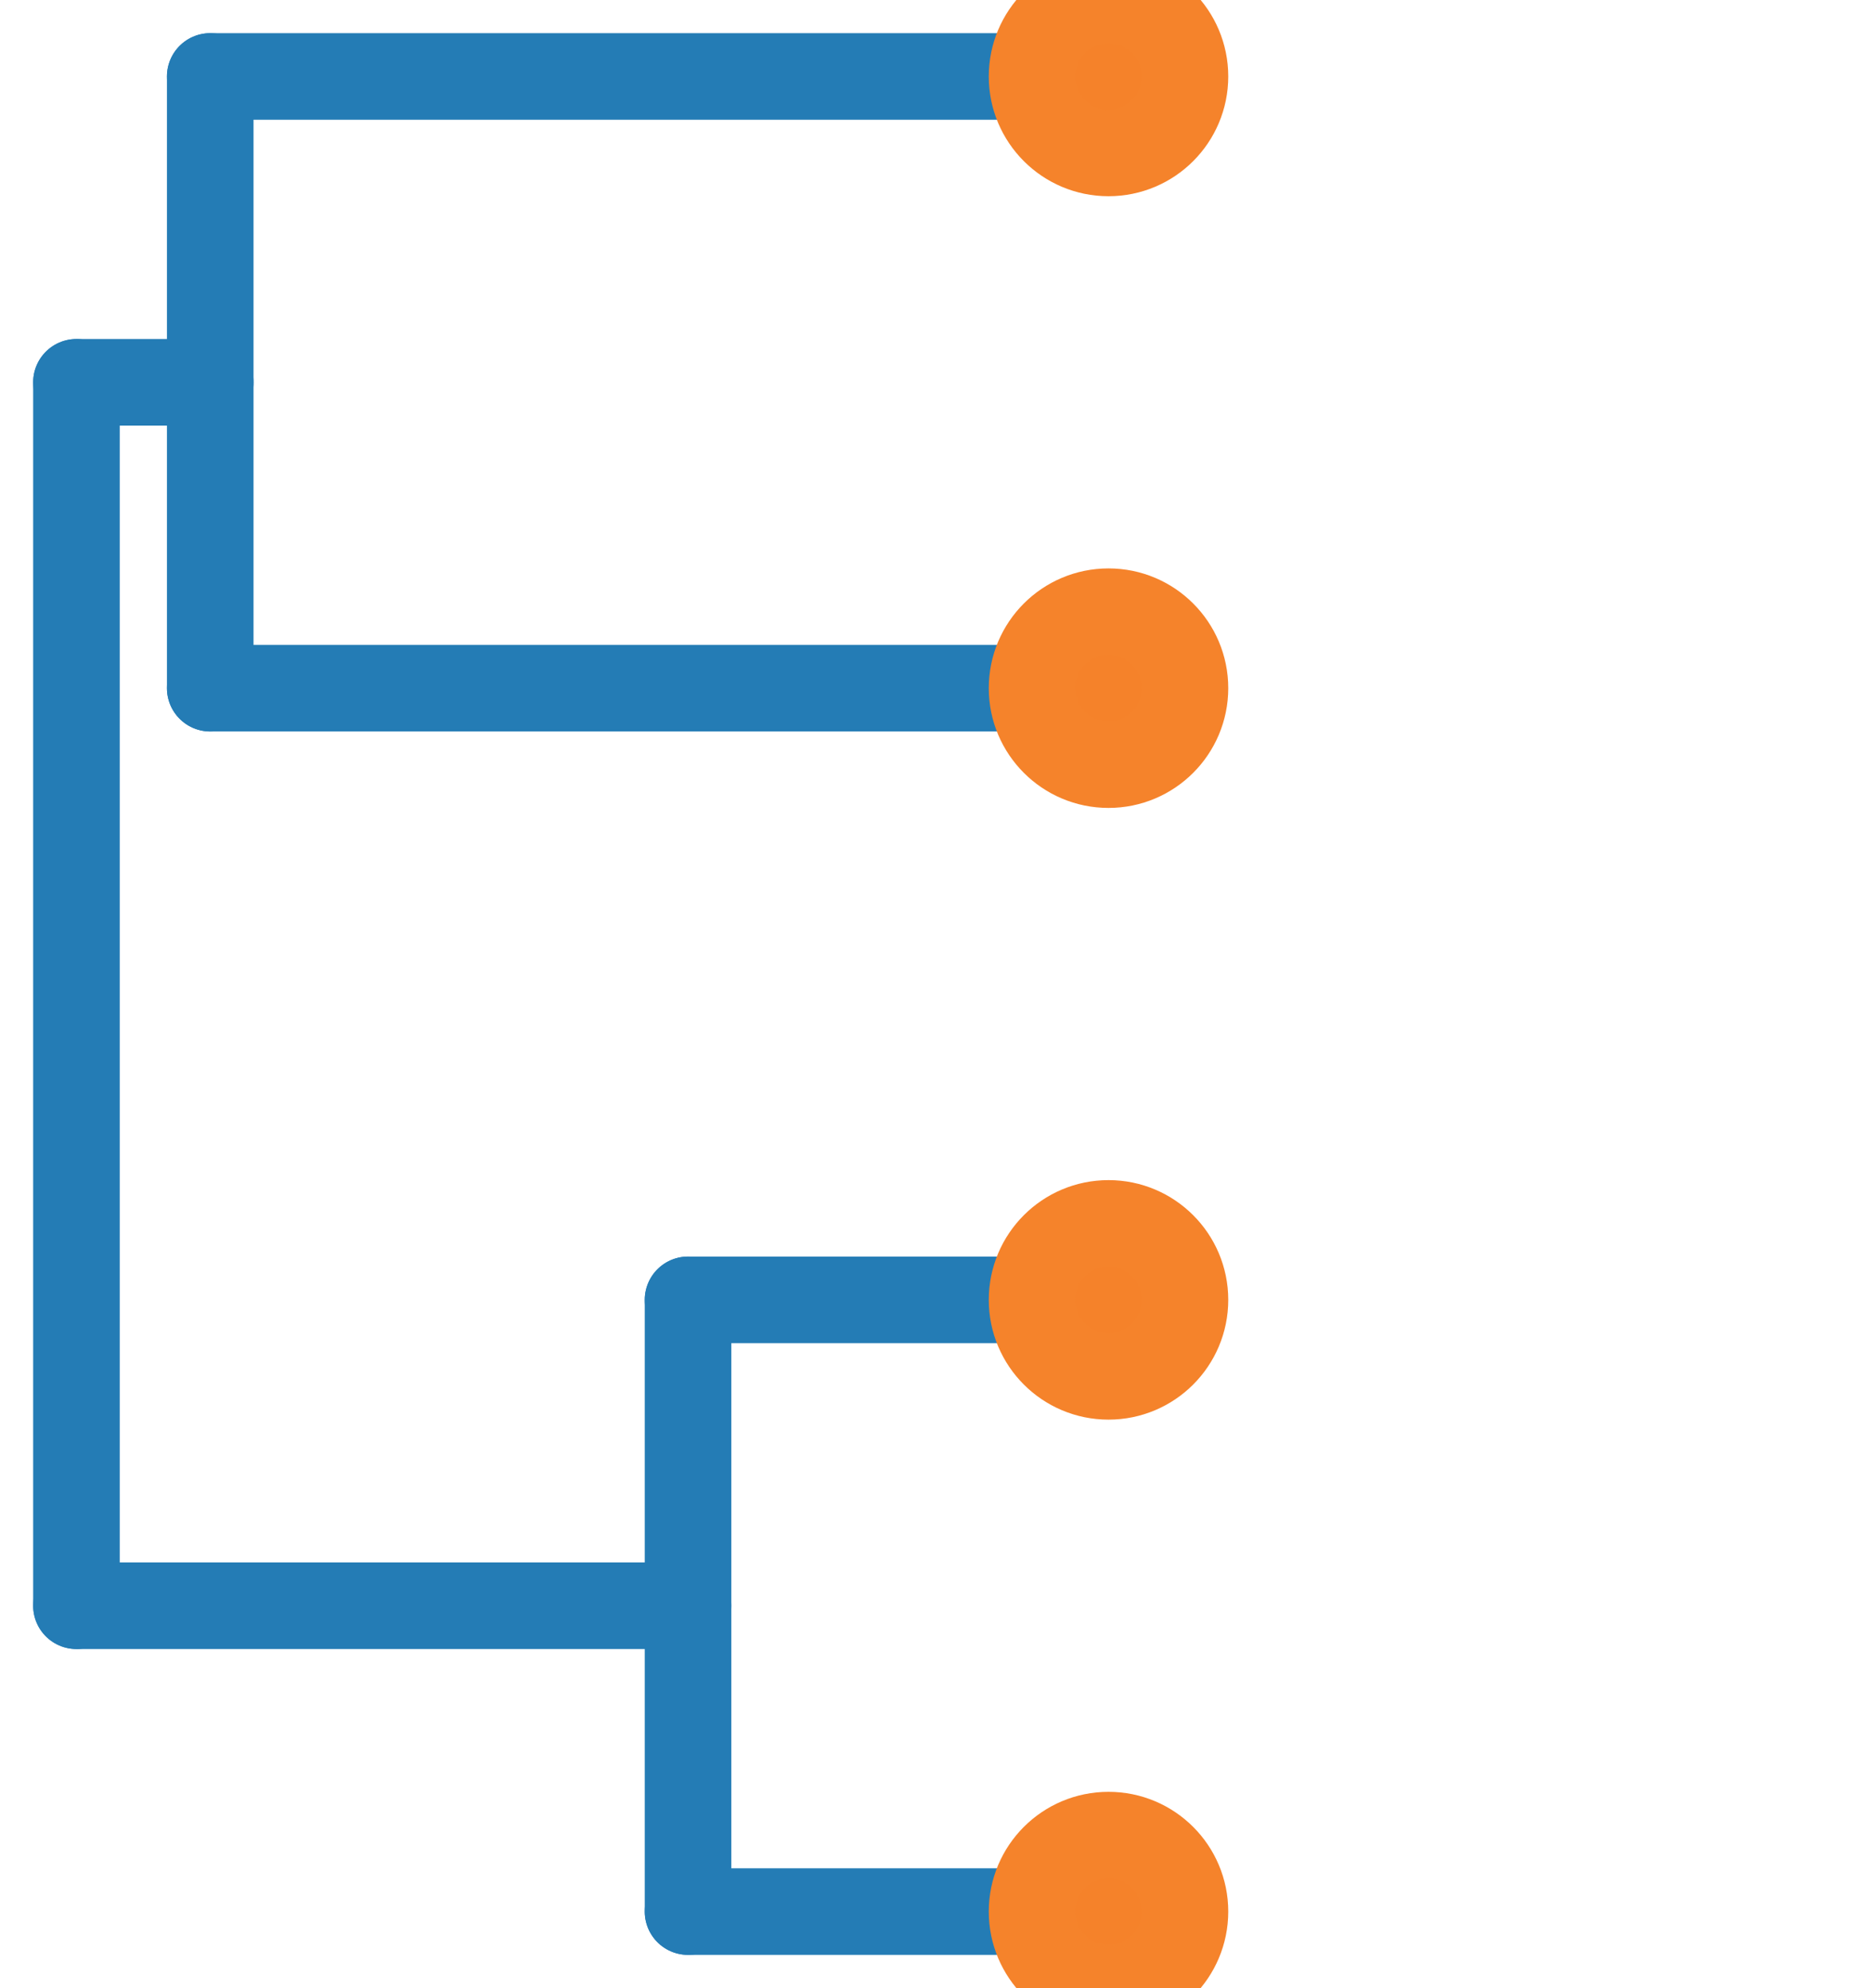 <?xml version="1.0" encoding="utf-8"?>
<!-- Generator: Adobe Illustrator 19.1.0, SVG Export Plug-In . SVG Version: 6.00 Build 0)  -->
<svg version="1.1" id="Layer_1" xmlns="http://www.w3.org/2000/svg" xmlns:xlink="http://www.w3.org/1999/xlink" x="0px" y="0px"
	 viewBox="0 0 9.8 10.4" style="enable-background:new 0 0 9.8 10.4;" xml:space="preserve">
<style type="text/css">
	
		.st0{clip-path:url(#SVGID_2_);fill:none;stroke:#247CB5;stroke-width:0.453;stroke-linecap:round;stroke-linejoin:round;stroke-miterlimit:10;}
	.st1{fill:none;stroke:#247CB5;stroke-width:0.453;stroke-linecap:round;stroke-linejoin:round;stroke-miterlimit:10;}
	
		.st2{clip-path:url(#SVGID_4_);fill:none;stroke:#247CB5;stroke-width:0.453;stroke-linecap:round;stroke-linejoin:round;stroke-miterlimit:10;}
	
		.st3{clip-path:url(#SVGID_6_);fill:none;stroke:#247CB5;stroke-width:0.453;stroke-linecap:round;stroke-linejoin:round;stroke-miterlimit:10;}
	.st4{clip-path:url(#SVGID_6_);fill:#F5832B;}
	
		.st5{clip-path:url(#SVGID_6_);fill:none;stroke:#F5832B;stroke-width:0.453;stroke-linecap:round;stroke-linejoin:round;stroke-miterlimit:10;}
	.st6{clip-path:url(#SVGID_8_);fill:#F5822A;}
	
		.st7{clip-path:url(#SVGID_8_);fill:none;stroke:#F5832B;stroke-width:0.453;stroke-linecap:round;stroke-linejoin:round;stroke-miterlimit:10;}
</style>
<g>
	<defs>
		<rect id="SVGID_1_" x="0" width="9.8" height="10.4"/>
	</defs>
	<clipPath id="SVGID_2_">
		<use xlink:href="#SVGID_1_"  style="overflow:visible;"/>
	</clipPath>
	<line class="st0" x1="0.4" y1="8.4" x2="3.6" y2="8.4"/>
	<line class="st0" x1="3.6" y1="10" x2="5.8" y2="10"/>
</g>
<line class="st1" x1="3.6" y1="6.8" x2="5.8" y2="6.8"/>
<g>
	<defs>
		<rect id="SVGID_3_" x="0" width="9.8" height="10.4"/>
	</defs>
	<clipPath id="SVGID_4_">
		<use xlink:href="#SVGID_3_"  style="overflow:visible;"/>
	</clipPath>
	<line class="st2" x1="0.4" y1="2" x2="1.1" y2="2"/>
</g>
<line class="st1" x1="1.1" y1="3.6" x2="5.8" y2="3.6"/>
<g>
	<defs>
		<rect id="SVGID_5_" x="0" width="9.8" height="10.4"/>
	</defs>
	<clipPath id="SVGID_6_">
		<use xlink:href="#SVGID_5_"  style="overflow:visible;"/>
	</clipPath>
	<line class="st3" x1="1.1" y1="0.4" x2="5.8" y2="0.4"/>
	<line class="st3" x1="0.4" y1="8.4" x2="0.4" y2="2"/>
	<line class="st3" x1="1.1" y1="3.6" x2="1.1" y2="0.4"/>
	<line class="st3" x1="3.6" y1="10" x2="3.6" y2="6.8"/>
	<path class="st4" d="M5.5,3.6c0-0.1,0.1-0.3,0.3-0.3S6,3.4,6,3.6c0,0.1-0.1,0.3-0.3,0.3S5.5,3.7,5.5,3.6"/>
	<path class="st5" d="M5.5,3.6c0-0.1,0.1-0.3,0.3-0.3S6,3.4,6,3.6c0,0.1-0.1,0.3-0.3,0.3S5.5,3.7,5.5,3.6"/>
	<path class="st4" d="M5.5,6.8c0-0.1,0.1-0.3,0.3-0.3S6,6.6,6,6.8c0,0.1-0.1,0.3-0.3,0.3S5.5,6.9,5.5,6.8"/>
	<path class="st5" d="M5.5,6.8c0-0.1,0.1-0.3,0.3-0.3S6,6.6,6,6.8c0,0.1-0.1,0.3-0.3,0.3S5.5,6.9,5.5,6.8"/>
	<path class="st4" d="M5.5,0.4c0-0.1,0.1-0.3,0.3-0.3S6,0.2,6,0.4c0,0.1-0.1,0.3-0.3,0.3S5.5,0.5,5.5,0.4"/>
	<path class="st4" d="M5.5,10c0-0.1,0.1-0.3,0.3-0.3S6,9.8,6,10c0,0.1-0.1,0.3-0.3,0.3S5.5,10.1,5.5,10"/>
	<path class="st5" d="M5.5,10c0-0.1,0.1-0.3,0.3-0.3S6,9.8,6,10c0,0.1-0.1,0.3-0.3,0.3S5.5,10.1,5.5,10"/>
	<path class="st5" d="M5.5,0.4c0-0.1,0.1-0.3,0.3-0.3S6,0.2,6,0.4c0,0.1-0.1,0.3-0.3,0.3S5.5,0.5,5.5,0.4"/>
</g>
<g>
	<defs>
		<rect id="SVGID_7_" x="-120" y="-17.6" width="283.9" height="82.2"/>
	</defs>
	<clipPath id="SVGID_8_">
		<use xlink:href="#SVGID_7_"  style="overflow:visible;"/>
	</clipPath>
	<path class="st6" d="M6.2,0.4C6.2,0.2,6,0,5.8,0C5.5,0,5.3,0.2,5.3,0.4c0,0.2,0.2,0.4,0.4,0.4C6,0.8,6.2,0.6,6.2,0.4"/>
	<ellipse class="st7" cx="5.8" cy="0.4" rx="0.4" ry="0.4"/>
	<path class="st6" d="M6.2,3.6c0-0.2-0.2-0.4-0.4-0.4c-0.2,0-0.4,0.2-0.4,0.4C5.3,3.9,5.5,4,5.8,4C6,4,6.2,3.9,6.2,3.6"/>
	<ellipse class="st7" cx="5.8" cy="3.6" rx="0.4" ry="0.4"/>
	<path class="st6" d="M6.2,6.8c0-0.2-0.2-0.4-0.4-0.4c-0.2,0-0.4,0.2-0.4,0.4c0,0.2,0.2,0.4,0.4,0.4C6,7.2,6.2,7,6.2,6.8"/>
	<ellipse class="st7" cx="5.8" cy="6.8" rx="0.4" ry="0.4"/>
	<path class="st6" d="M6.2,10c0-0.2-0.2-0.4-0.4-0.4c-0.2,0-0.4,0.2-0.4,0.4c0,0.2,0.2,0.4,0.4,0.4C6,10.4,6.2,10.2,6.2,10"/>
	<ellipse class="st7" cx="5.8" cy="10" rx="0.4" ry="0.4"/>
</g>
</svg>
